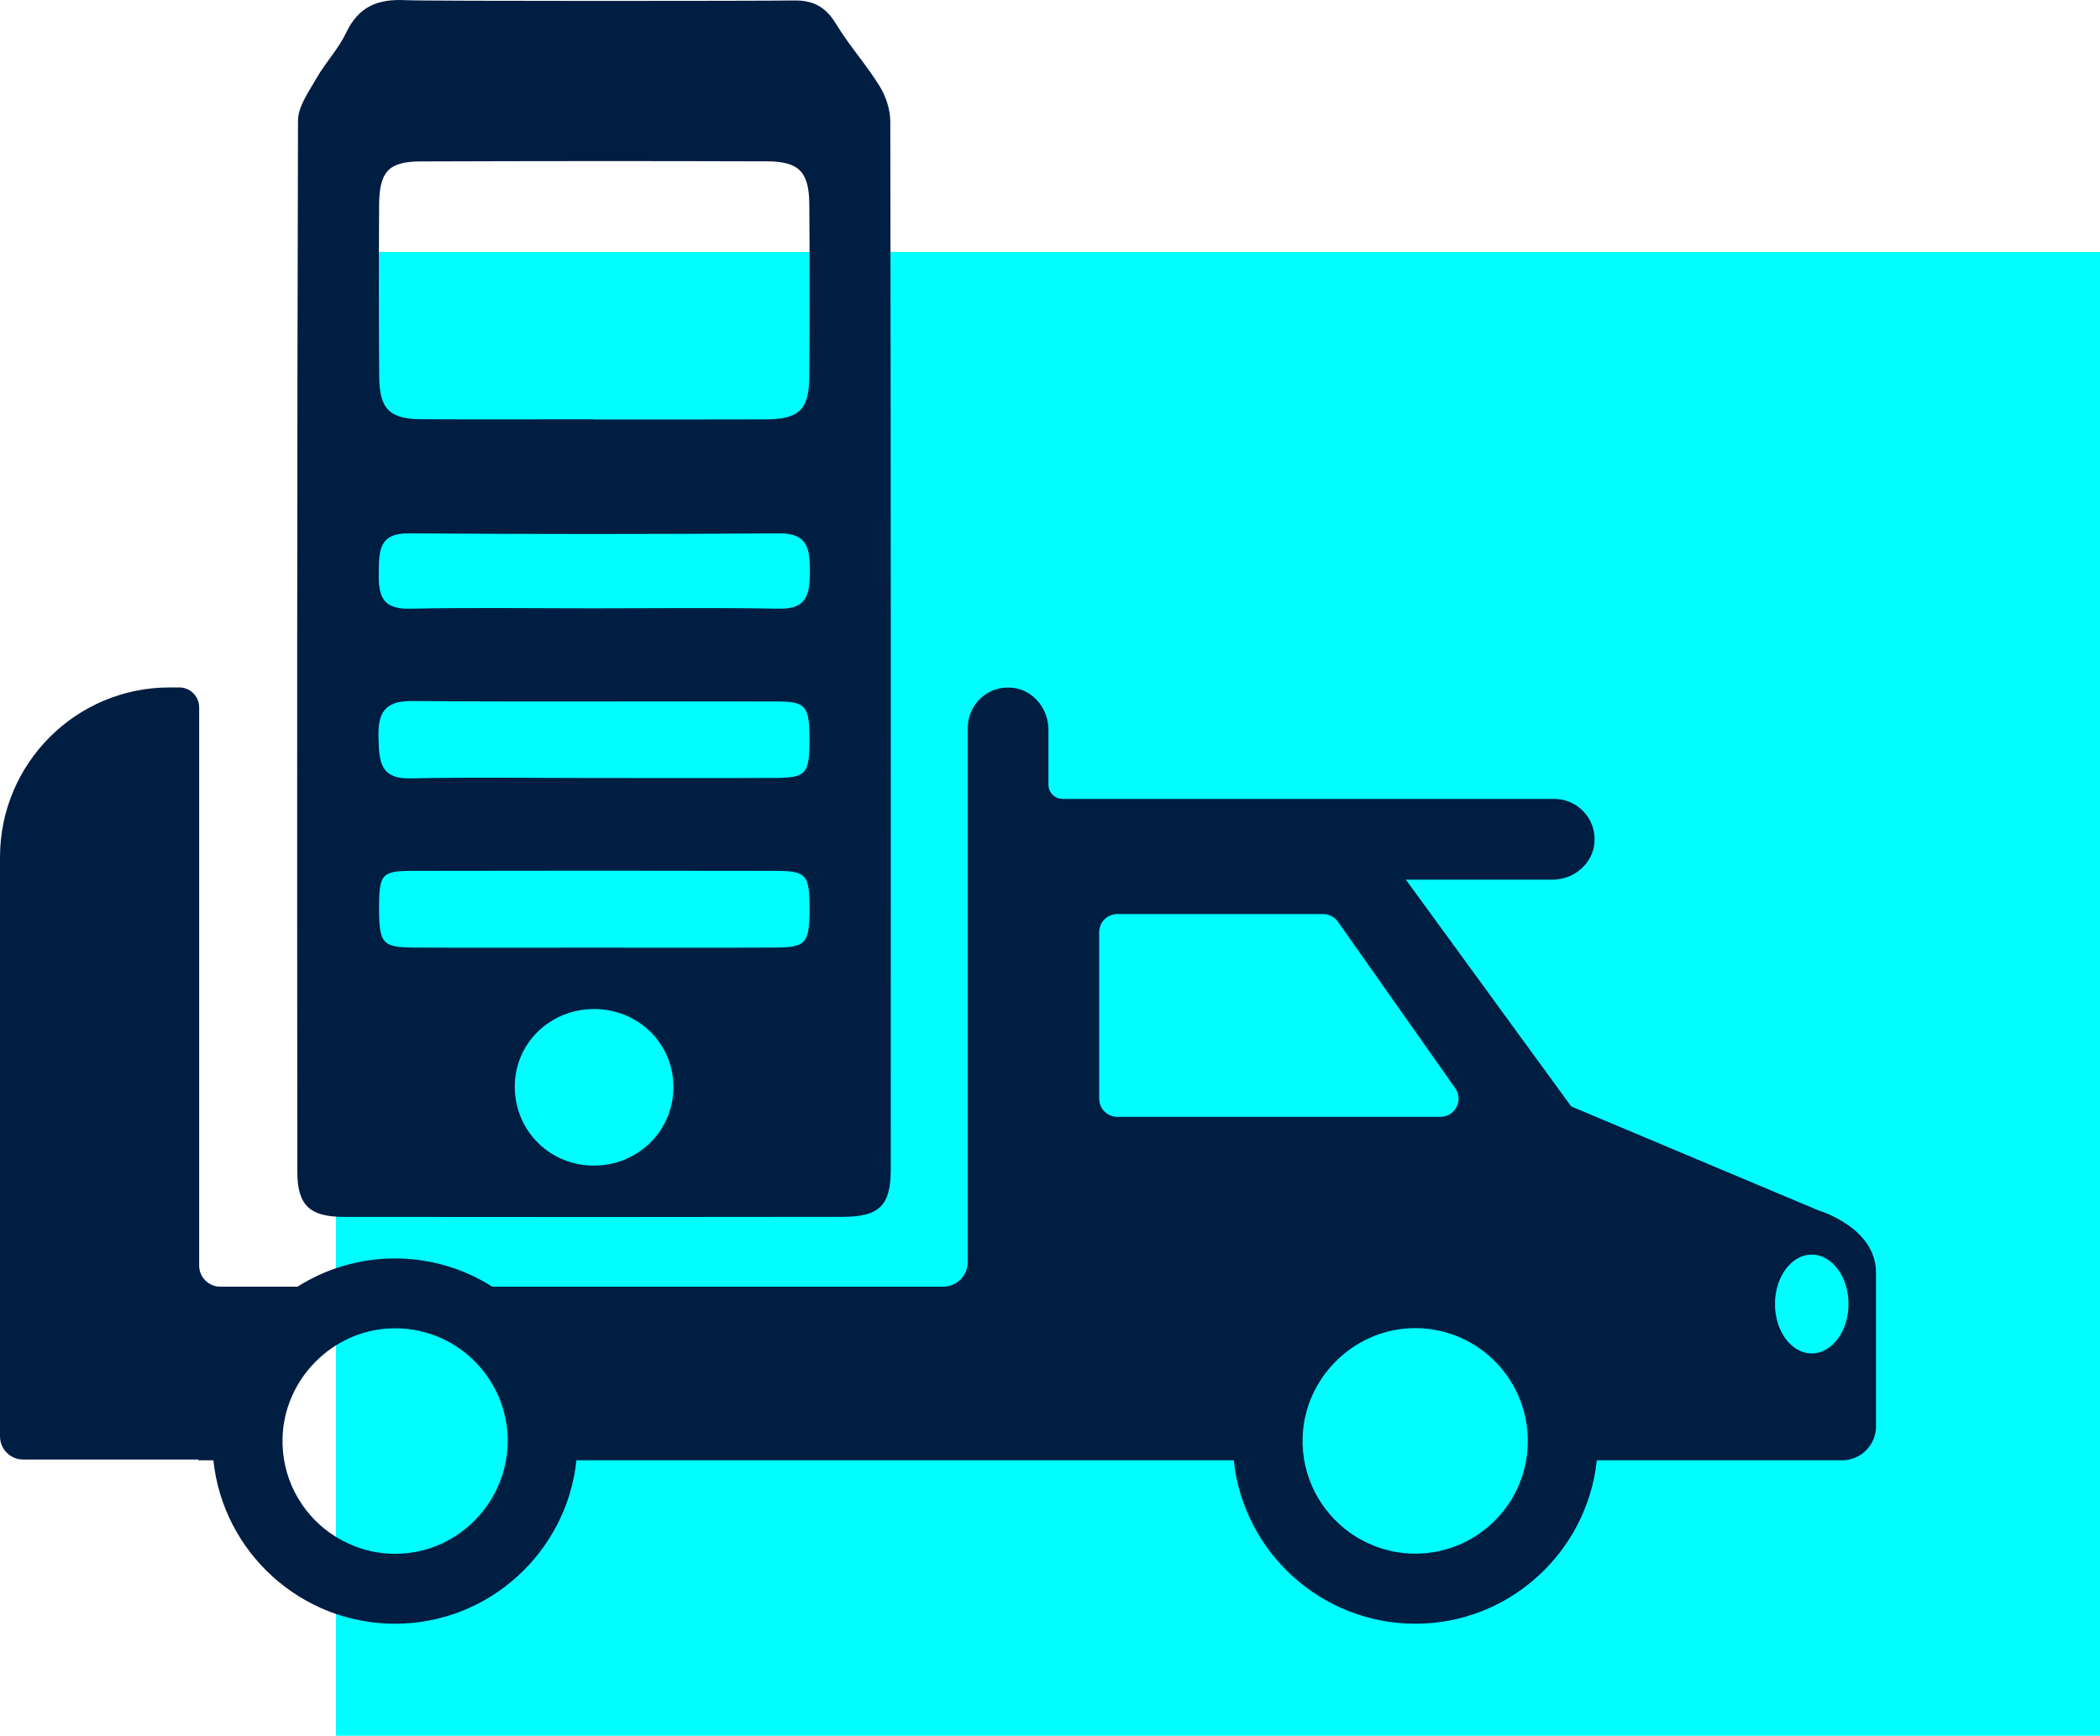 <svg width="75" height="62" viewBox="0 0 75 62" fill="none" xmlns="http://www.w3.org/2000/svg">
<rect x="12" y="9" width="63" height="53" fill="#00FEFF"/>
<g clip-path="url(#clip0_181_7)">
<path d="M31.796 4.343C31.796 3.918 31.641 3.443 31.416 3.079C30.941 2.309 30.325 1.626 29.856 0.85C29.49 0.245 29.04 0.003 28.349 0.017C27.253 0.036 15.264 0.044 14.481 0.006C13.488 -0.044 12.808 0.233 12.364 1.167C12.089 1.745 11.626 2.231 11.306 2.79C11.032 3.271 10.646 3.799 10.643 4.307C10.607 16.817 10.61 29.329 10.618 41.839C10.618 43.051 11.054 43.467 12.286 43.467C18.228 43.476 24.167 43.473 30.109 43.465C31.402 43.462 31.813 43.065 31.813 41.772C31.818 29.299 31.818 16.82 31.796 4.343ZM13.54 7.314C13.549 6.127 13.879 5.769 15.028 5.766C19.149 5.752 23.268 5.749 27.389 5.763C28.535 5.766 28.896 6.138 28.904 7.297C28.921 9.342 28.918 11.39 28.904 13.435C28.896 14.644 28.543 14.977 27.317 14.98C25.274 14.988 23.229 14.983 21.186 14.983C21.186 14.98 21.186 14.98 21.186 14.977C19.144 14.977 17.098 14.986 15.056 14.975C13.912 14.969 13.552 14.613 13.543 13.454C13.527 11.407 13.529 9.361 13.54 7.314ZM21.117 41.633C19.532 41.586 18.314 40.272 18.389 38.682C18.458 37.157 19.754 35.99 21.319 36.045C22.882 36.098 24.081 37.349 24.05 38.888C24.02 40.458 22.715 41.681 21.117 41.633ZM27.689 33.847C25.518 33.859 23.348 33.85 21.181 33.85C19.044 33.85 16.907 33.859 14.77 33.847C13.668 33.842 13.543 33.692 13.538 32.5C13.532 31.235 13.621 31.108 14.706 31.108C19.047 31.099 23.384 31.099 27.725 31.108C28.81 31.11 28.913 31.252 28.913 32.489C28.907 33.692 28.788 33.842 27.689 33.847ZM27.689 27.787C25.518 27.798 23.348 27.79 21.178 27.79C19.008 27.79 16.837 27.756 14.67 27.804C13.554 27.829 13.543 27.176 13.518 26.353C13.493 25.475 13.724 25.036 14.703 25.042C19.044 25.072 23.381 25.044 27.722 25.056C28.796 25.058 28.91 25.214 28.91 26.437C28.907 27.64 28.796 27.782 27.689 27.787ZM27.83 21.743C25.627 21.702 23.423 21.73 21.222 21.73C19.019 21.73 16.815 21.699 14.614 21.743C13.626 21.763 13.513 21.238 13.527 20.454C13.54 19.687 13.518 19.043 14.606 19.051C19.013 19.084 23.418 19.081 27.825 19.051C28.887 19.043 28.924 19.654 28.924 20.44C28.921 21.218 28.821 21.763 27.83 21.743Z" fill="#001E42"/>
<path d="M64.949 43.237L56.115 39.522L50.21 31.422H55.447C56.199 31.422 56.87 30.871 56.943 30.121C57.026 29.26 56.351 28.537 55.508 28.537H37.954C37.674 28.537 37.444 28.309 37.444 28.026V26.061C37.444 25.308 36.894 24.636 36.145 24.564C35.285 24.48 34.563 25.156 34.563 26V28.537V31.424V45.079C34.563 45.565 34.169 45.96 33.683 45.96H17.581C16.574 45.321 15.383 44.951 14.104 44.951C12.824 44.951 11.634 45.324 10.626 45.96H7.868C7.452 45.96 7.113 45.621 7.113 45.204V25.267C7.113 24.875 6.797 24.555 6.402 24.555H6.056C2.711 24.555 0 27.273 0 30.621V51.306C0 51.764 0.369 52.134 0.827 52.134H7.085V52.162H7.621C7.965 55.438 10.74 58 14.104 58C17.467 58 20.243 55.438 20.587 52.162H44.063C44.407 55.438 47.182 58 50.546 58C53.909 58 56.684 55.438 57.029 52.162H65.79C66.459 52.162 67 51.62 67 50.95V45.957V45.457C67 43.837 64.949 43.237 64.949 43.237ZM16.443 54.746C16.438 54.749 16.435 54.754 16.43 54.757C16.352 54.813 16.271 54.866 16.188 54.916C16.163 54.929 16.141 54.946 16.116 54.96C16.044 55.002 15.969 55.041 15.894 55.08C15.858 55.099 15.819 55.116 15.783 55.135C15.713 55.166 15.644 55.196 15.575 55.224C15.527 55.243 15.478 55.26 15.428 55.277C15.364 55.299 15.297 55.321 15.233 55.341C15.175 55.357 15.114 55.371 15.053 55.388C14.995 55.402 14.934 55.419 14.873 55.43C14.798 55.444 14.723 55.455 14.648 55.463C14.598 55.469 14.548 55.48 14.498 55.483C14.379 55.494 14.256 55.499 14.134 55.502C14.126 55.502 14.118 55.502 14.112 55.502C14.104 55.502 14.098 55.502 14.09 55.502C13.968 55.502 13.846 55.496 13.724 55.483C13.674 55.477 13.624 55.469 13.574 55.463C13.499 55.452 13.421 55.444 13.346 55.43C13.285 55.419 13.227 55.402 13.168 55.388C13.107 55.374 13.046 55.357 12.985 55.341C12.919 55.321 12.855 55.299 12.791 55.277C12.741 55.26 12.691 55.241 12.644 55.221C12.575 55.194 12.505 55.163 12.436 55.132C12.397 55.116 12.361 55.096 12.322 55.077C12.247 55.041 12.172 54.999 12.1 54.957C12.075 54.943 12.05 54.927 12.025 54.913C11.945 54.863 11.864 54.813 11.787 54.757C11.781 54.754 11.775 54.749 11.77 54.746C10.721 53.993 10.049 52.751 10.091 51.35C10.155 49.275 11.842 47.552 13.915 47.452C16.224 47.341 18.134 49.186 18.134 51.473C18.125 52.823 17.459 54.015 16.443 54.746ZM39.905 39.894C39.547 39.894 39.256 39.602 39.256 39.244V33.3C39.256 32.942 39.547 32.65 39.905 32.65H47.254C47.465 32.65 47.662 32.753 47.784 32.925L51.972 38.869C52.275 39.299 51.969 39.894 51.442 39.894H39.905ZM52.882 54.746C52.877 54.749 52.874 54.752 52.868 54.754C52.791 54.81 52.708 54.863 52.627 54.913C52.602 54.927 52.58 54.943 52.555 54.957C52.483 54.999 52.408 55.038 52.333 55.077C52.297 55.096 52.258 55.113 52.222 55.13C52.152 55.16 52.083 55.191 52.014 55.218C51.967 55.238 51.916 55.255 51.867 55.271C51.803 55.294 51.736 55.316 51.669 55.335C51.611 55.352 51.55 55.366 51.489 55.382C51.428 55.396 51.37 55.413 51.309 55.424C51.234 55.438 51.159 55.449 51.084 55.457C51.034 55.463 50.984 55.474 50.934 55.477C50.815 55.488 50.693 55.494 50.571 55.496C50.562 55.496 50.554 55.496 50.546 55.496C50.537 55.496 50.532 55.496 50.523 55.496C50.401 55.496 50.279 55.491 50.157 55.477C50.107 55.471 50.057 55.463 50.007 55.457C49.932 55.446 49.855 55.438 49.78 55.424C49.718 55.413 49.66 55.396 49.602 55.382C49.541 55.368 49.48 55.352 49.419 55.335C49.352 55.316 49.288 55.294 49.224 55.271C49.175 55.255 49.125 55.235 49.075 55.216C49.005 55.188 48.936 55.157 48.867 55.127C48.828 55.11 48.789 55.091 48.753 55.071C48.678 55.035 48.606 54.996 48.533 54.955C48.508 54.941 48.484 54.924 48.459 54.91C48.378 54.86 48.298 54.81 48.22 54.754C48.214 54.749 48.209 54.746 48.2 54.74C47.154 53.987 46.48 52.745 46.522 51.345C46.585 49.269 48.273 47.547 50.346 47.446C52.655 47.335 54.564 49.18 54.564 51.467C54.567 52.823 53.901 54.015 52.882 54.746ZM64.705 48.344C63.98 48.344 63.392 47.555 63.392 46.58C63.392 45.607 63.98 44.815 64.705 44.815C65.429 44.815 66.018 45.604 66.018 46.58C66.018 47.552 65.429 48.344 64.705 48.344Z" fill="#001E42"/>
</g>
<defs>
<clipPath id="clip0_181_7">
<rect width="67" height="58" fill="white"/>
</clipPath>
</defs>
</svg>
